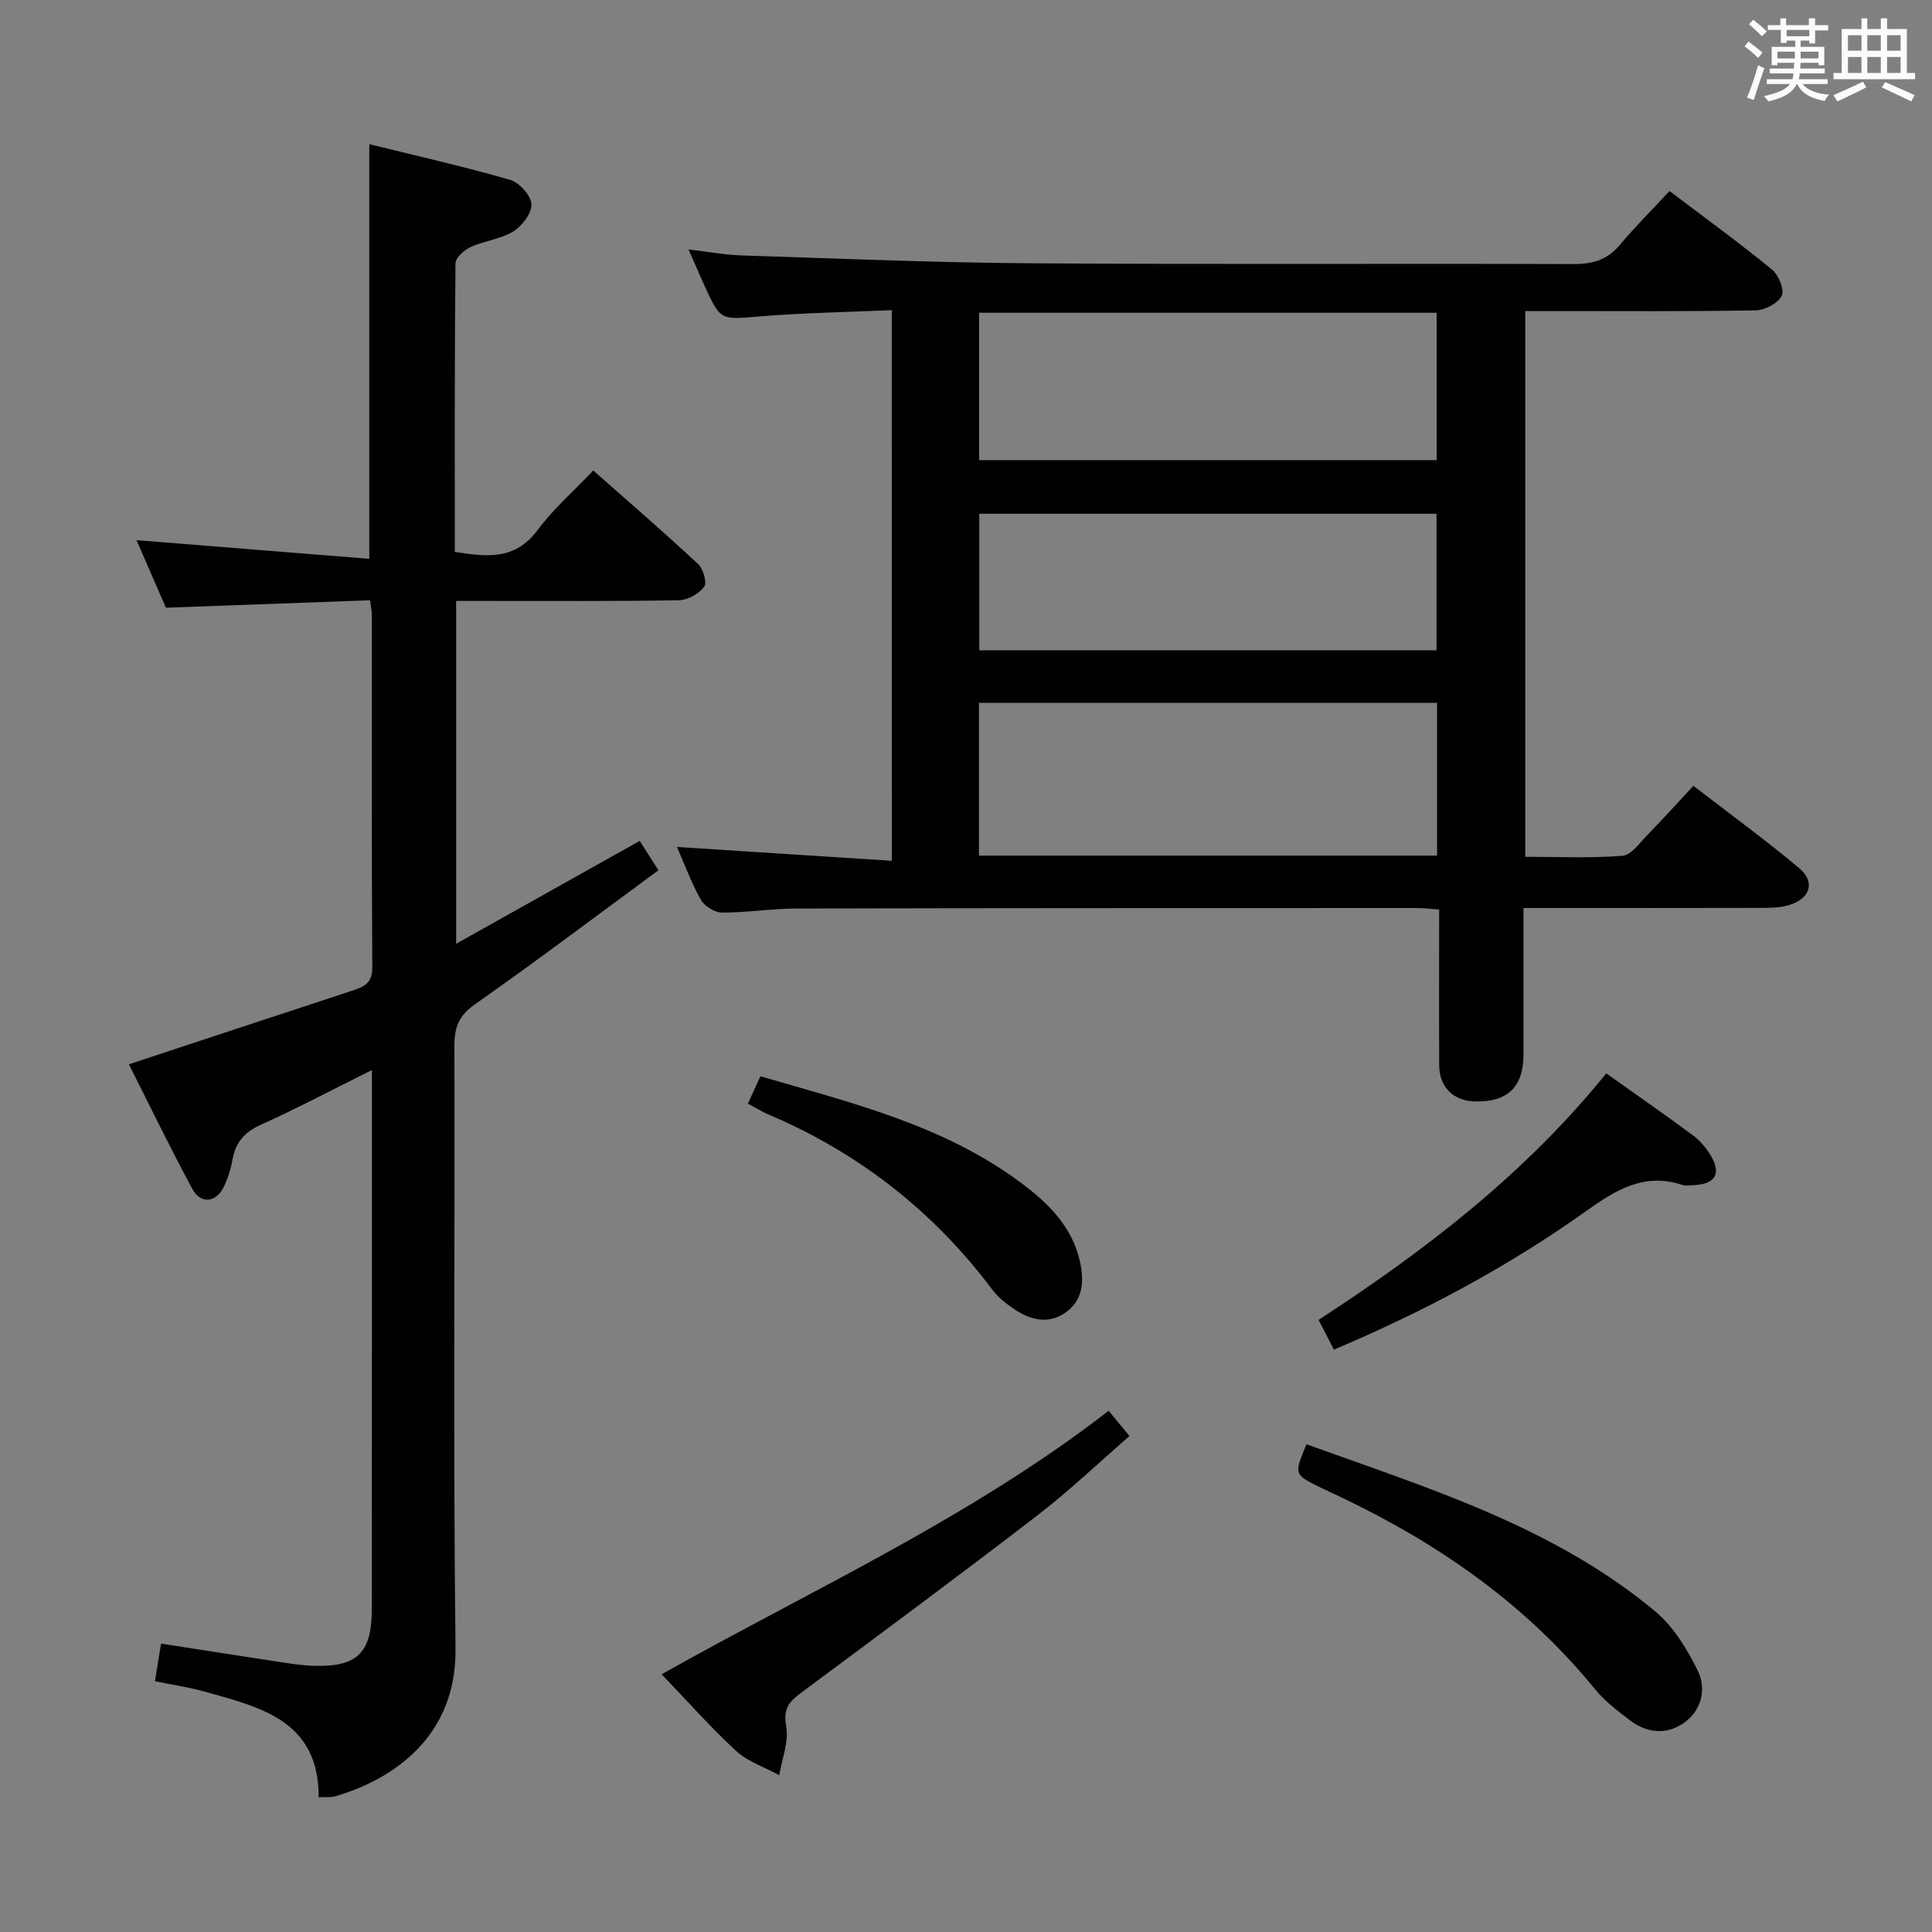 <svg enable-background="new 0 0 400 400" viewBox="0 0 400 400" xmlns="http://www.w3.org/2000/svg"><rect x="0" y="0" width="400" height="400" fill="#808080" stroke="none"/><g fill="#010100"><path d="m184.63 64.21c-9.19.41-18.29.56-27.34 1.3-8.1.66-8.08.95-11.38-6.25-1.02-2.24-1.99-4.5-3.36-7.62 4.16.49 7.53 1.13 10.91 1.24 19.94.64 39.89 1.49 59.84 1.63 37.48.26 74.97.02 112.45.16 3.97.01 7-.84 9.6-3.94 3.19-3.81 6.73-7.33 10.31-11.18 7.59 5.75 14.57 10.82 21.23 16.27 1.36 1.11 2.61 4.2 2 5.41-.78 1.56-3.48 3-5.38 3.03-13.99.25-27.99.14-41.98.14-1.8 0-3.59 0-5.74 0v112.99c6.66 0 13.43.32 20.12-.21 1.85-.15 3.61-2.72 5.22-4.37 3.12-3.19 6.12-6.52 9.47-10.11 7.74 5.97 14.99 11.24 21.84 16.98 3.5 2.93 2.39 6.39-2.11 7.73-1.71.51-3.6.55-5.41.56-14.49.04-28.99.02-43.48.02-1.8 0-3.61 0-6.01 0 0 10.36.01 20.31 0 30.27-.01 6.78-3.25 9.93-10.04 9.78-4.48-.1-7.4-2.96-7.42-7.47-.05-10.64-.01-21.27-.01-32.26-1.76-.12-3.19-.32-4.63-.31-42.82.01-85.63 0-128.45.1-5.14.01-10.28.86-15.42.84-1.49-.01-3.6-1.33-4.35-2.66-1.95-3.43-3.31-7.2-4.96-10.93 14.84.96 29.45 1.9 44.49 2.87-.01-38.39-.01-75.75-.01-114.01zm18.05 112.94h94.85c0-10.84 0-21.24 0-31.64-31.79 0-63.19 0-94.85 0zm.03-81.89h94.73c0-10.35 0-20.36 0-30.51-31.74 0-63.09 0-94.73 0zm.04 39.37h94.67c0-9.67 0-19.03 0-28.26-31.81 0-63.21 0-94.67 0z"/><path d="m77 221.54c-8.16 4.06-15.48 7.94-23.02 11.34-3.42 1.54-5.24 3.71-5.86 7.29-.31 1.78-.87 3.55-1.61 5.2-1.62 3.63-4.89 4.12-6.72.73-4.64-8.61-8.9-17.43-13.1-25.75 15.82-5.22 31.19-10.31 46.56-15.35 2.34-.77 3.85-1.63 3.83-4.72-.16-24.32-.09-48.65-.1-72.97 0-.79-.17-1.58-.35-3.03-14.08.51-27.98 1.02-42.28 1.54-2.01-4.62-4.11-9.44-6.09-13.99 15.97 1.28 31.89 2.56 48.2 3.87 0-29.16 0-57.17 0-85.85 9.69 2.39 19.49 4.6 29.13 7.38 1.91.55 4.34 3.22 4.44 5.03.1 1.87-1.93 4.53-3.77 5.66-2.61 1.61-5.98 1.92-8.82 3.22-1.33.61-3.13 2.21-3.14 3.38-.19 19.81-.14 39.62-.14 59.75 6.56 1.01 12.45 1.78 17.11-4.49 3.24-4.36 7.43-8.02 11.56-12.37 7.42 6.56 14.69 12.84 21.72 19.38 1.06.99 1.87 3.89 1.24 4.71-1.12 1.45-3.42 2.75-5.24 2.78-13.32.23-26.66.13-39.98.14-1.95 0-3.9 0-6.13 0v70.97c12.94-7.24 25.31-14.18 38.01-21.29 1.19 1.87 2.32 3.64 3.87 6.08-12.68 9.32-25.15 18.74-37.93 27.71-3.33 2.33-4.32 4.71-4.31 8.54.12 41.65-.26 83.31.23 124.96.21 18.11-12.88 27.04-24.94 30.52-.9.26-1.92.12-3.39.19.04-15.91-12.07-18.63-23.62-21.87-3.32-.93-6.75-1.42-10.28-2.15.43-2.68.8-4.92 1.26-7.79 8.8 1.37 17.43 2.72 26.06 4.03 1.8.27 3.63.5 5.45.56 9.04.31 12.11-2.61 12.12-11.6.04-35.83.03-71.65.03-107.48 0-1.29 0-2.59 0-4.26z"/><path d="m136.99 346.64c31.33-17.63 63.82-32.31 92.54-54.55 1.43 1.73 2.59 3.12 4.32 5.22-6.3 5.47-12.4 11.3-19.05 16.42-16.19 12.46-32.62 24.61-49.02 36.8-2.46 1.82-3.65 3.32-3.01 6.86.58 3.19-.88 6.75-1.43 10.14-3.01-1.64-6.49-2.77-8.95-5.03-5.34-4.92-10.17-10.41-15.4-15.86z"/><path d="m270.5 299.02c25.22 9.11 51.06 17 72.17 34.57 3.77 3.14 6.63 7.81 8.83 12.3 1.82 3.72.84 8.15-2.78 10.76-3.53 2.54-7.61 2.25-11.13-.39-2.64-1.99-5.36-4.06-7.42-6.6-14.16-17.37-31.99-29.82-52-39.43-1.65-.79-3.32-1.53-4.95-2.34-5.33-2.65-5.32-2.65-2.72-8.87z"/><path d="m332.56 222.23c6.47 4.6 12.33 8.67 18.05 12.91 1.43 1.06 2.65 2.56 3.58 4.09 2.25 3.74.97 5.91-3.43 6.14-.83.04-1.73.2-2.48-.05-7.88-2.61-13.8 1.07-19.92 5.44-16.12 11.49-33.5 20.76-52.19 28.67-1.07-2.07-2.08-4.04-3.17-6.17 22.16-14.41 42.77-30.26 59.56-51.03z"/><path d="m154.85 228.5c.92-2.02 1.72-3.79 2.58-5.67 18.89 5.51 37.81 10.09 53.77 21.92 5.81 4.31 10.92 9.26 12.47 16.79.82 3.99.45 7.81-3.14 10.27-3.6 2.47-7.34 1.43-10.68-.85-1.63-1.11-3.26-2.42-4.43-3.98-12.25-16.32-27.77-28.4-46.55-36.34-1.19-.52-2.31-1.23-4.02-2.14z"/></g><path d="m361.2 9.6.8-1c.9.7 1.9 1.4 2.9 2.3l-.9 1.1c-1-1-2-1.8-2.8-2.4zm.5 10.6c.9-2.1 1.6-4.3 2.3-6.7.4.2.8.4 1.3.6-.7 2.1-1.5 4.3-2.2 6.6zm.4-15.2.9-.9c1 .8 2 1.6 2.8 2.4l-1 1c-.9-.9-1.8-1.7-2.7-2.5zm12.5-1.2h1.2v1.4h2.7v1.1h-2.7v2.7h-1.2v-.6h-1.8v1.3h4.9v3.8h-1.2v-.5h-3.7c0 .4-.1.9-.1 1.2h5.1v1h-5.2c0 .5-.1.9-.2 1.2h6v1h-5.2c1.1 1.3 2.9 2 5.5 2.2-.4.4-.7.8-.9 1.3-2.9-.5-4.8-1.6-5.7-3.5h-.1c-.8 1.7-2.7 2.9-5.9 3.6-.2-.4-.6-.8-.9-1.1 2.8-.6 4.6-1.4 5.4-2.5h-4.8v-1h5.3c.1-.3.2-.7.2-1.2h-4.9v-1h5c0-.4 0-.8.1-1.2h-3.5v.5h-1.2v-3.8h4.9v-1.3h-1.8v.5h-1.2v-2.7h-2.7v-1h2.6v-1.4h1.2v1.4h4.7v-1.4zm-6.6 8.3h3.6c0-.4 0-.9 0-1.4h-3.6zm1.9-4.6h4.7v-1.3h-4.7zm6.6 3.2h-3.7v1.4h3.7z" fill="#fbfafc"/><path d="m385.3 3.8h1.3v2.2h2.8v-2.2h1.3v2.2h4.1v9.1h1.7v1.3h-16.9v-1.3h1.7v-9.1h4.1v-2.2zm.4 13.1.7 1.2c-1.8.9-3.8 1.9-6 2.9-.2-.4-.5-.8-.8-1.3 2.3-1 4.3-1.9 6.1-2.8zm-3.1-6.4h2.8v-3.2h-2.8zm0 4.6h2.8v-3.3h-2.8zm4-4.6h2.8v-3.2h-2.8zm0 4.6h2.8v-3.3h-2.8zm3.7 1.9c2.1.9 4.1 1.8 6.1 2.7l-.7 1.3c-2.2-1.1-4.2-2-6.1-2.9zm3.2-9.7h-2.8v3.2h2.8zm-2.8 7.8h2.8v-3.3h-2.8z" fill="#fbfafc"/></svg>